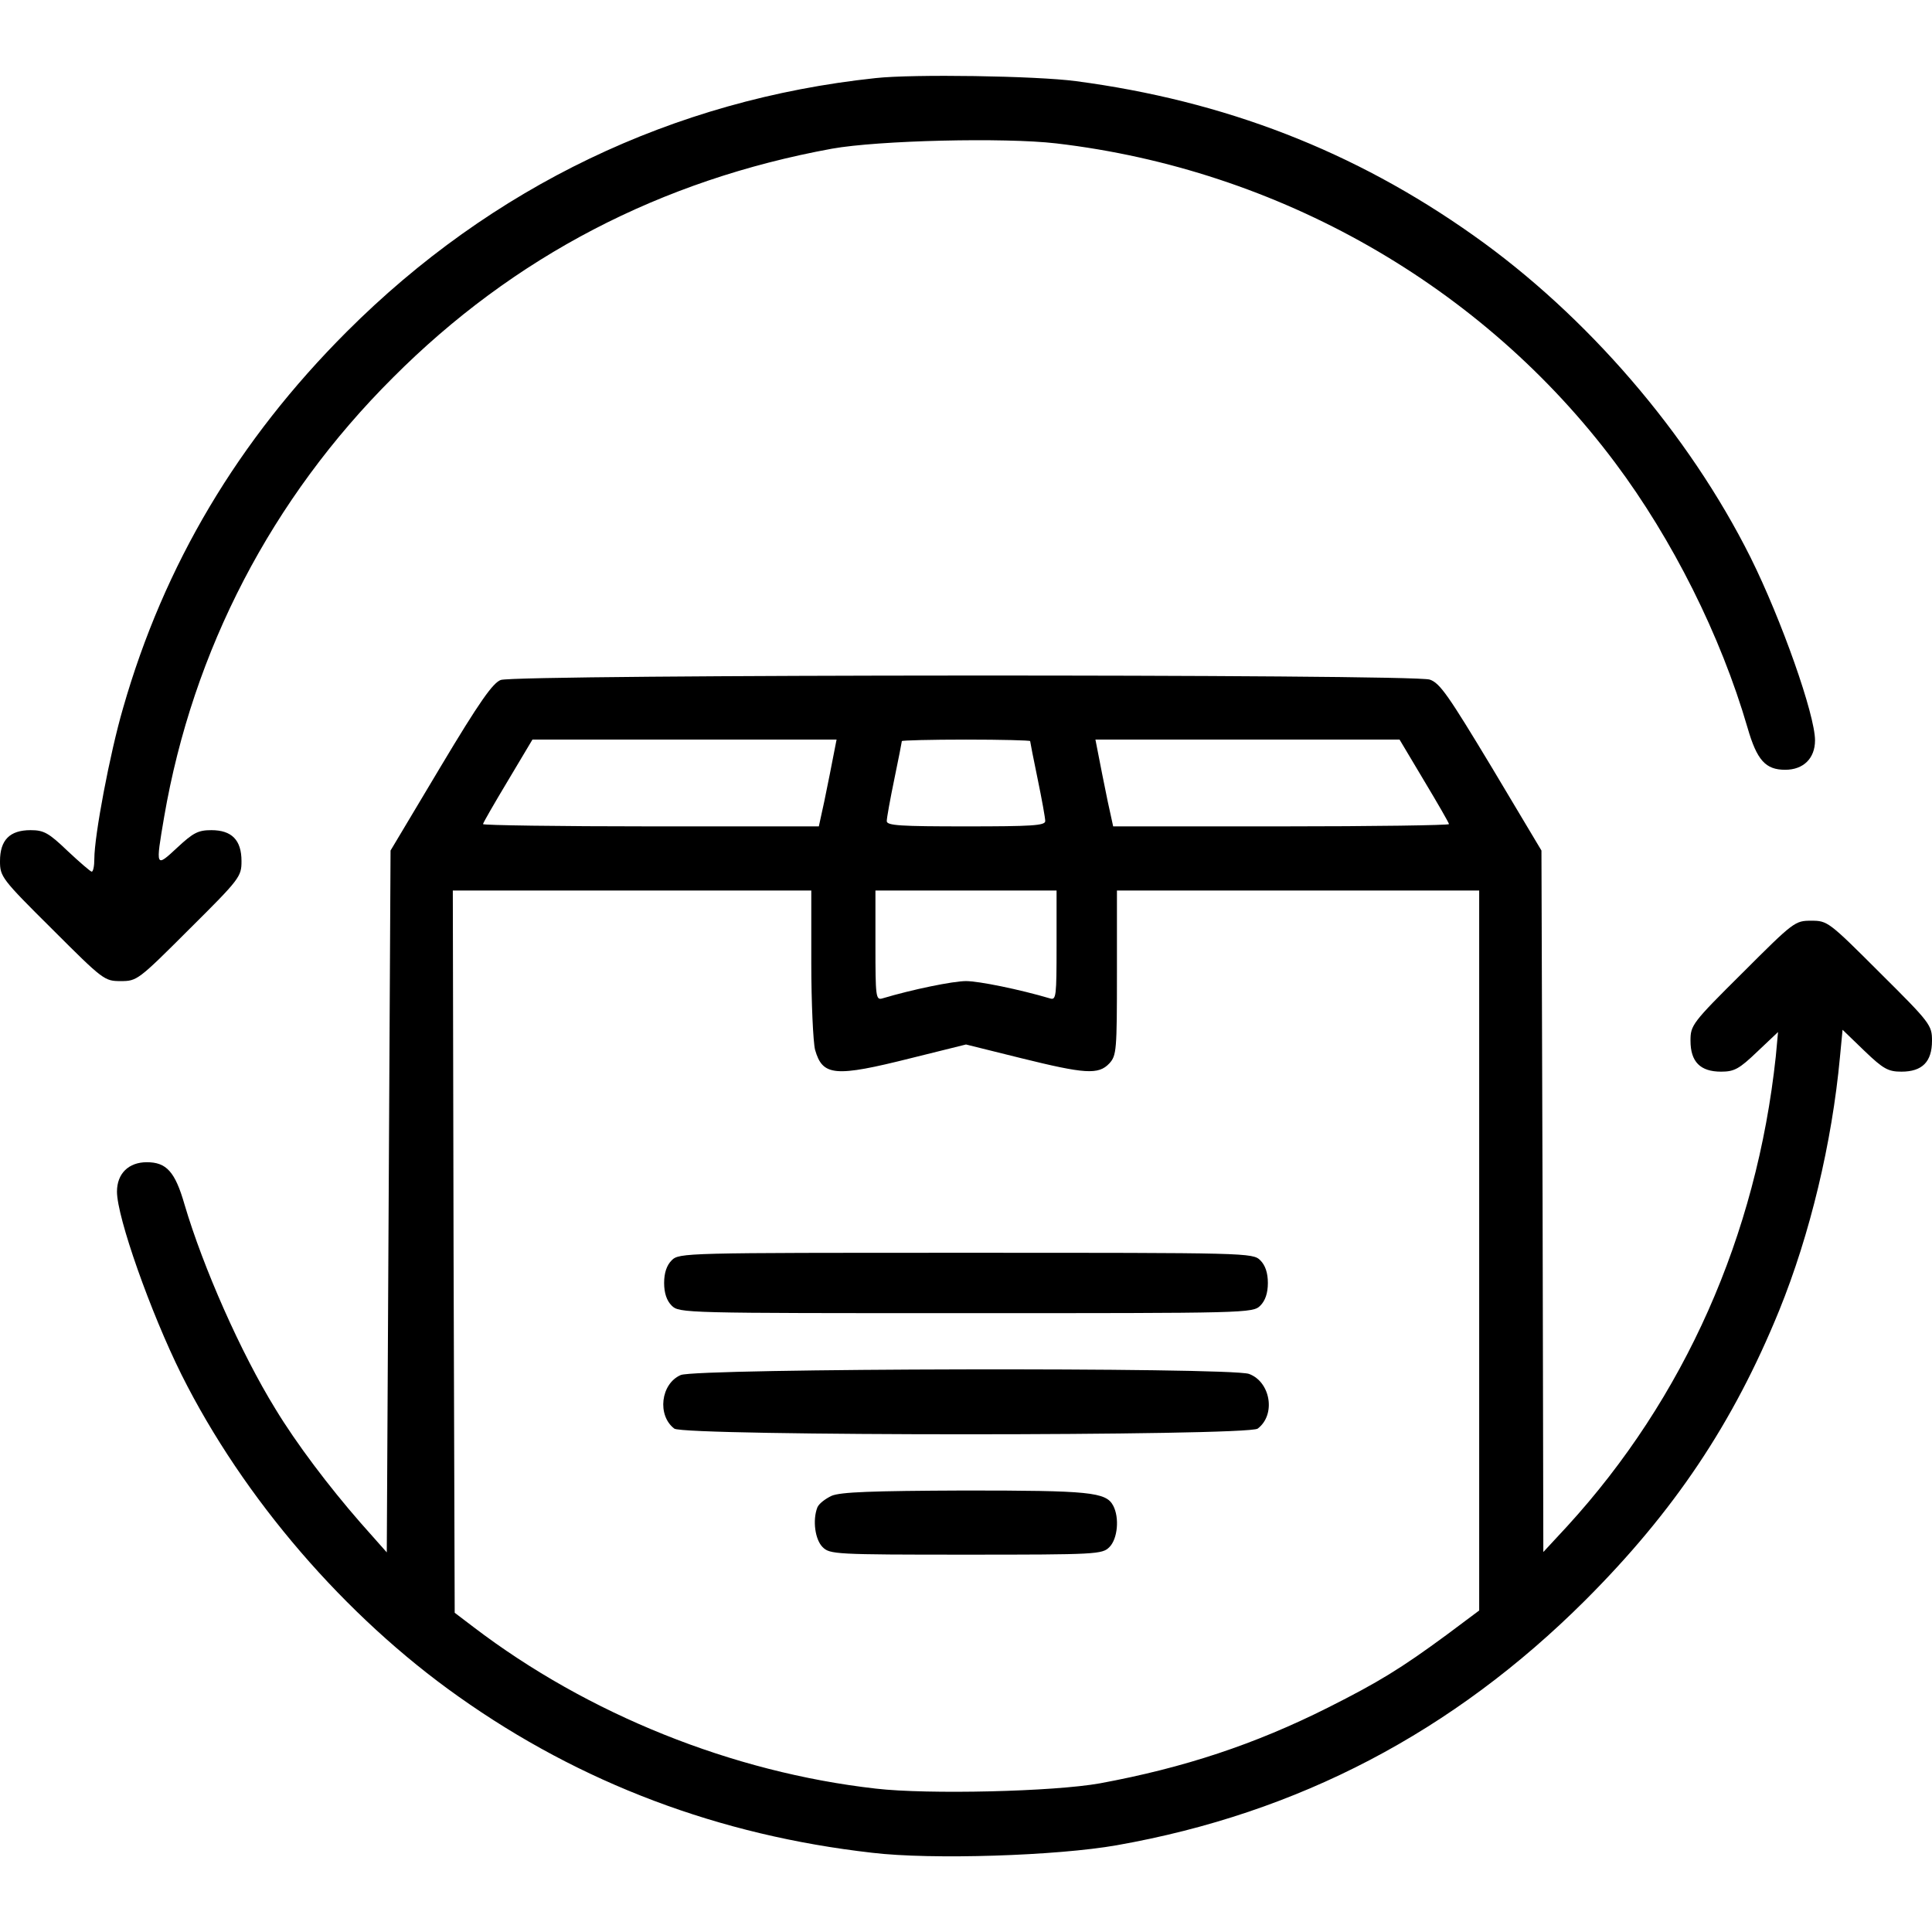 <?xml version="1.0" standalone="no"?>
<!DOCTYPE svg PUBLIC "-//W3C//DTD SVG 20010904//EN"
 "http://www.w3.org/TR/2001/REC-SVG-20010904/DTD/svg10.dtd">
<svg version="1.0" xmlns="http://www.w3.org/2000/svg"
 width="20pt" height="20pt" viewBox="0 0 512 512"
 preserveAspectRatio="xMidYMid meet">
<g transform="translate(0,512) scale(0.1,-0.1)"
fill="#000000" stroke="none">
<path d="M2320 4913 c-536 -57 -1017 -288 -1401 -672 -288 -288 -484 -617
-593 -998 -35 -120 -76 -338 -76 -399 0 -19 -3 -34 -7 -34 -3 0 -32 25 -64 55
-50 48 -63 55 -98 55 -55 0 -81 -26 -81 -82 0 -41 4 -47 138 -180 136 -136
139 -138 182 -138 43 0 46 2 182 138 134 133 138 139 138 180 0 56 -26 82 -80
82 -35 0 -48 -7 -90 -46 -58 -54 -58 -54 -35 81 76 442 285 844 606 1164 320
321 710 524 1164 607 123 22 457 30 594 14 590 -69 1130 -377 1481 -846 152
-203 280 -458 351 -702 25 -87 48 -112 100 -112 48 0 79 30 79 78 0 68 -89
320 -171 485 -164 328 -434 641 -734 853 -316 224 -660 357 -1054 409 -105 14
-432 19 -531 8z"/>
<path d="M1327 3318 c-21 -8 -56 -57 -160 -231 l-132 -221 -5 -930 -5 -930
-70 79 c-83 95 -170 210 -225 301 -92 149 -192 376 -241 542 -25 87 -48 112
-100 112 -48 0 -79 -30 -79 -78 0 -68 89 -320 171 -485 164 -328 434 -641 734
-853 324 -230 691 -368 1096 -414 158 -19 491 -8 649 20 481 85 891 300 1241
649 236 236 392 469 514 768 82 202 140 445 161 671 l7 73 58 -56 c50 -48 63
-55 98 -55 55 0 81 26 81 82 0 41 -4 47 -138 180 -136 136 -139 138 -182 138
-43 0 -46 -2 -182 -138 -134 -133 -138 -139 -138 -180 0 -56 26 -82 81 -82 35
0 48 7 96 53 l55 52 -6 -65 c-51 -475 -242 -905 -553 -1245 l-63 -68 -2 930
-3 929 -132 221 c-114 189 -137 223 -164 232 -43 15 -2421 14 -2462 -1z m872
-250 c-10 -51 -21 -103 -24 -115 l-5 -23 -445 0 c-245 0 -445 3 -445 6 0 3 30
55 66 115 l65 109 403 0 403 0 -18 -92z m531 88 c0 -2 9 -48 20 -101 11 -53
20 -103 20 -111 0 -12 -37 -14 -210 -14 -173 0 -210 2 -210 14 0 8 9 58 20
111 11 53 20 99 20 101 0 2 77 4 170 4 94 0 170 -2 170 -4z m1044 -105 c36
-60 66 -112 66 -115 0 -3 -200 -6 -445 -6 l-445 0 -5 23 c-3 12 -14 64 -24
115 l-18 92 403 0 403 0 65 -109z m-1624 -483 c0 -106 5 -210 10 -230 20 -70
52 -73 255 -22 l145 36 145 -36 c170 -42 206 -45 235 -14 19 21 20 34 20 240
l0 218 480 0 480 0 0 -954 0 -954 -87 -65 c-121 -89 -180 -125 -313 -192 -195
-98 -383 -160 -605 -201 -122 -22 -456 -30 -594 -14 -380 43 -763 197 -1066
428 l-50 38 -3 957 -2 957 475 0 475 0 0 -192z m650 46 c0 -134 -1 -145 -17
-140 -81 24 -189 46 -223 46 -34 0 -142 -22 -222 -46 -17 -5 -18 6 -18 140 l0
146 240 0 240 0 0 -146z"/>
<path d="M1780 1780 c-13 -13 -20 -33 -20 -60 0 -27 7 -47 20 -60 20 -20 33
-20 780 -20 747 0 760 0 780 20 13 13 20 33 20 60 0 27 -7 47 -20 60 -20 20
-33 20 -780 20 -747 0 -760 0 -780 -20z"/>
<path d="M1804 1476 c-53 -23 -63 -107 -17 -142 27 -20 1519 -20 1546 0 49 37
34 124 -23 145 -52 18 -1465 15 -1506 -3z"/>
<path d="M2204 1156 c-17 -8 -34 -21 -38 -31 -13 -34 -6 -85 14 -105 19 -19
33 -20 380 -20 347 0 361 1 380 20 22 22 27 78 10 110 -19 36 -63 40 -394 40
-247 -1 -328 -4 -352 -14z"/>
</g>
</svg>
